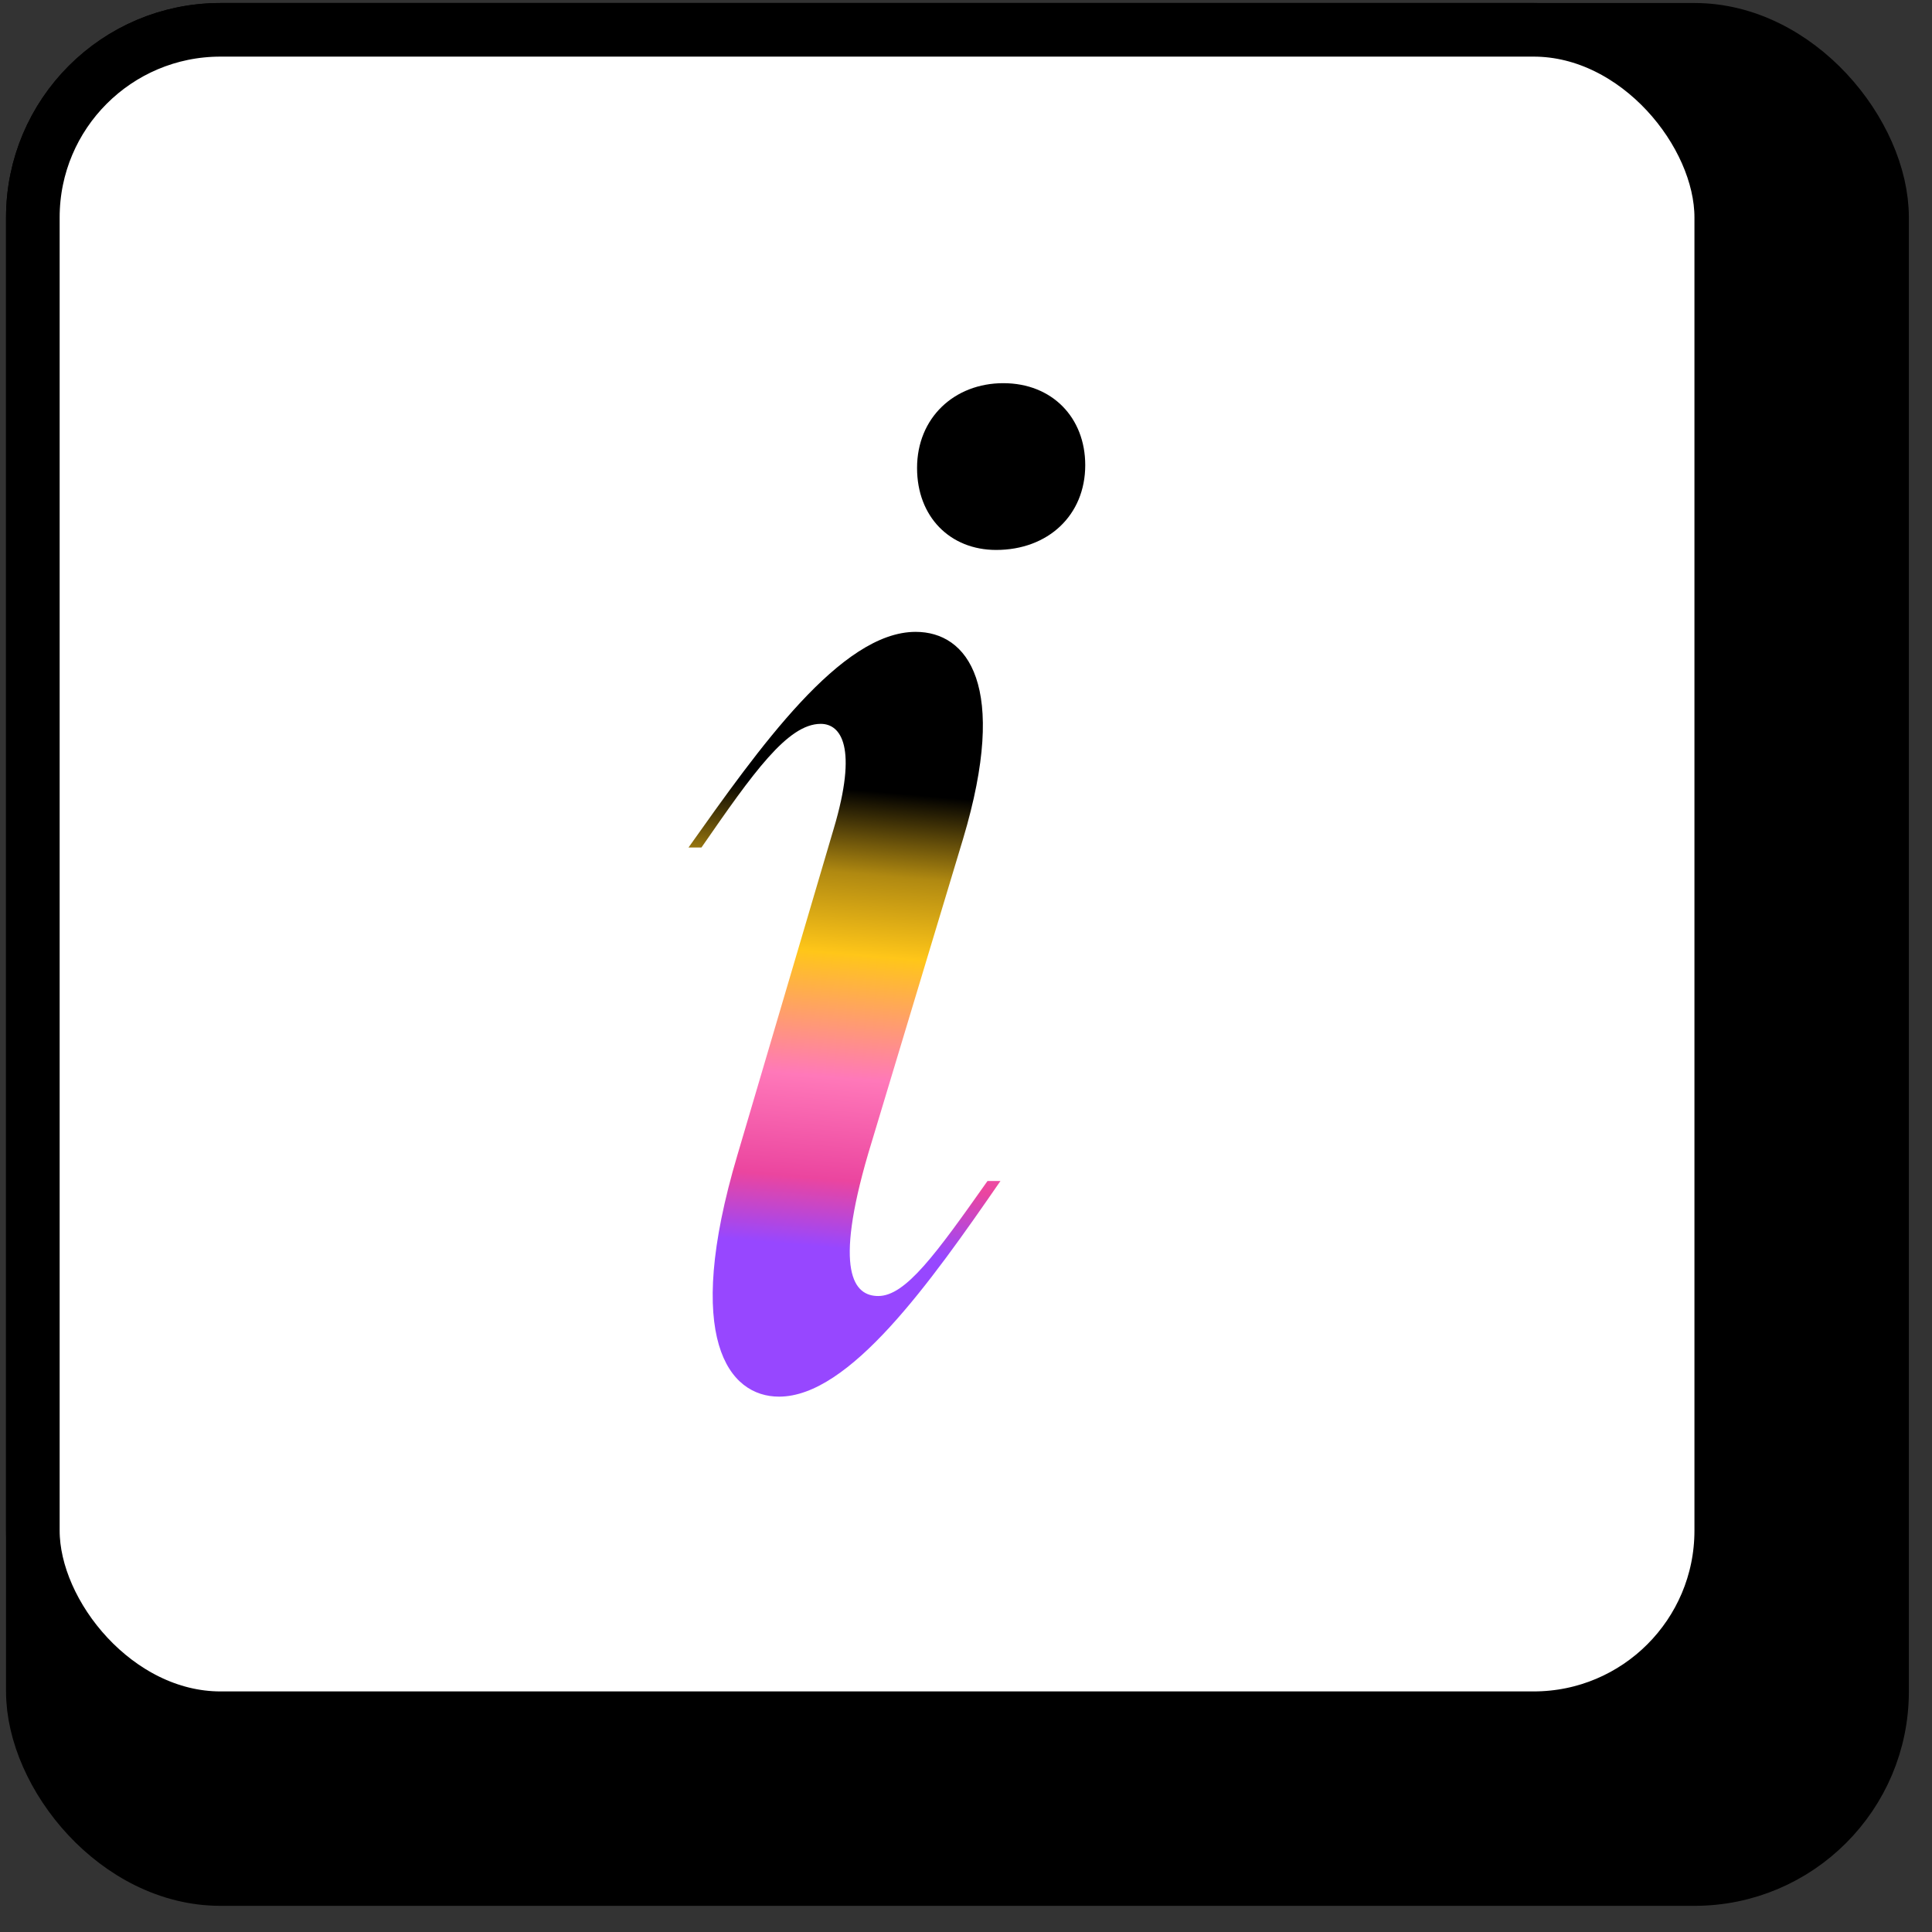 <svg width="60" height="60" viewBox="0 0 60 60" fill="none" xmlns="http://www.w3.org/2000/svg">
<rect x="0" y="0" width="60" height="60" fill="#333333" stroke="none"/>
<rect x="1.02" y="0.926" width="57.429" height="57.429" rx="5.826" fill="black"/>
<rect x="1.02" y="0.926" width="57.429" height="57.429" rx="5.826" stroke="black" stroke-width="1.665"/>
<rect x="1.02" y="0.926" width="52.435" height="52.435" rx="5.826" fill="white"/>
<rect x="1.02" y="0.926" width="52.435" height="52.435" rx="5.826" stroke="black" stroke-width="1.665"/>
<path d="M21.382 26.32C23.569 23.239 26.114 19.623 28.436 19.623C30.043 19.623 31.337 21.275 29.909 26.052L26.962 35.829C25.891 39.49 26.516 40.249 27.275 40.249C28.123 40.249 29.061 38.954 30.668 36.677H31.07C28.882 39.847 26.382 43.374 24.194 43.374C22.632 43.374 21.203 41.588 22.9 35.874L25.891 25.739C26.65 23.195 26.114 22.48 25.489 22.48C24.462 22.48 23.391 23.998 21.784 26.32H21.382ZM28.48 14.534C28.48 12.972 29.641 11.9 31.159 11.9C32.677 11.9 33.703 12.972 33.703 14.445C33.703 16.007 32.543 17.079 30.936 17.079C29.507 17.079 28.48 16.052 28.48 14.534Z" fill="url(#paint0_linear_447_1617)"/>
<defs>
<linearGradient id="paint0_linear_447_1617" x1="23.076" y1="24.231" x2="21.862" y2="38.407" gradientUnits="userSpaceOnUse">
<stop/>
<stop offset="0.115" stop-color="#70570B"/>
<stop offset="0.182" stop-color="#B08911"/>
<stop offset="0.359" stop-color="#FFC619"/>
<stop offset="0.629" stop-color="#FF78B9"/>
<stop offset="0.852" stop-color="#EB459F"/>
<stop offset="1" stop-color="#9747FF"/>
</linearGradient>
</defs>
</svg>
